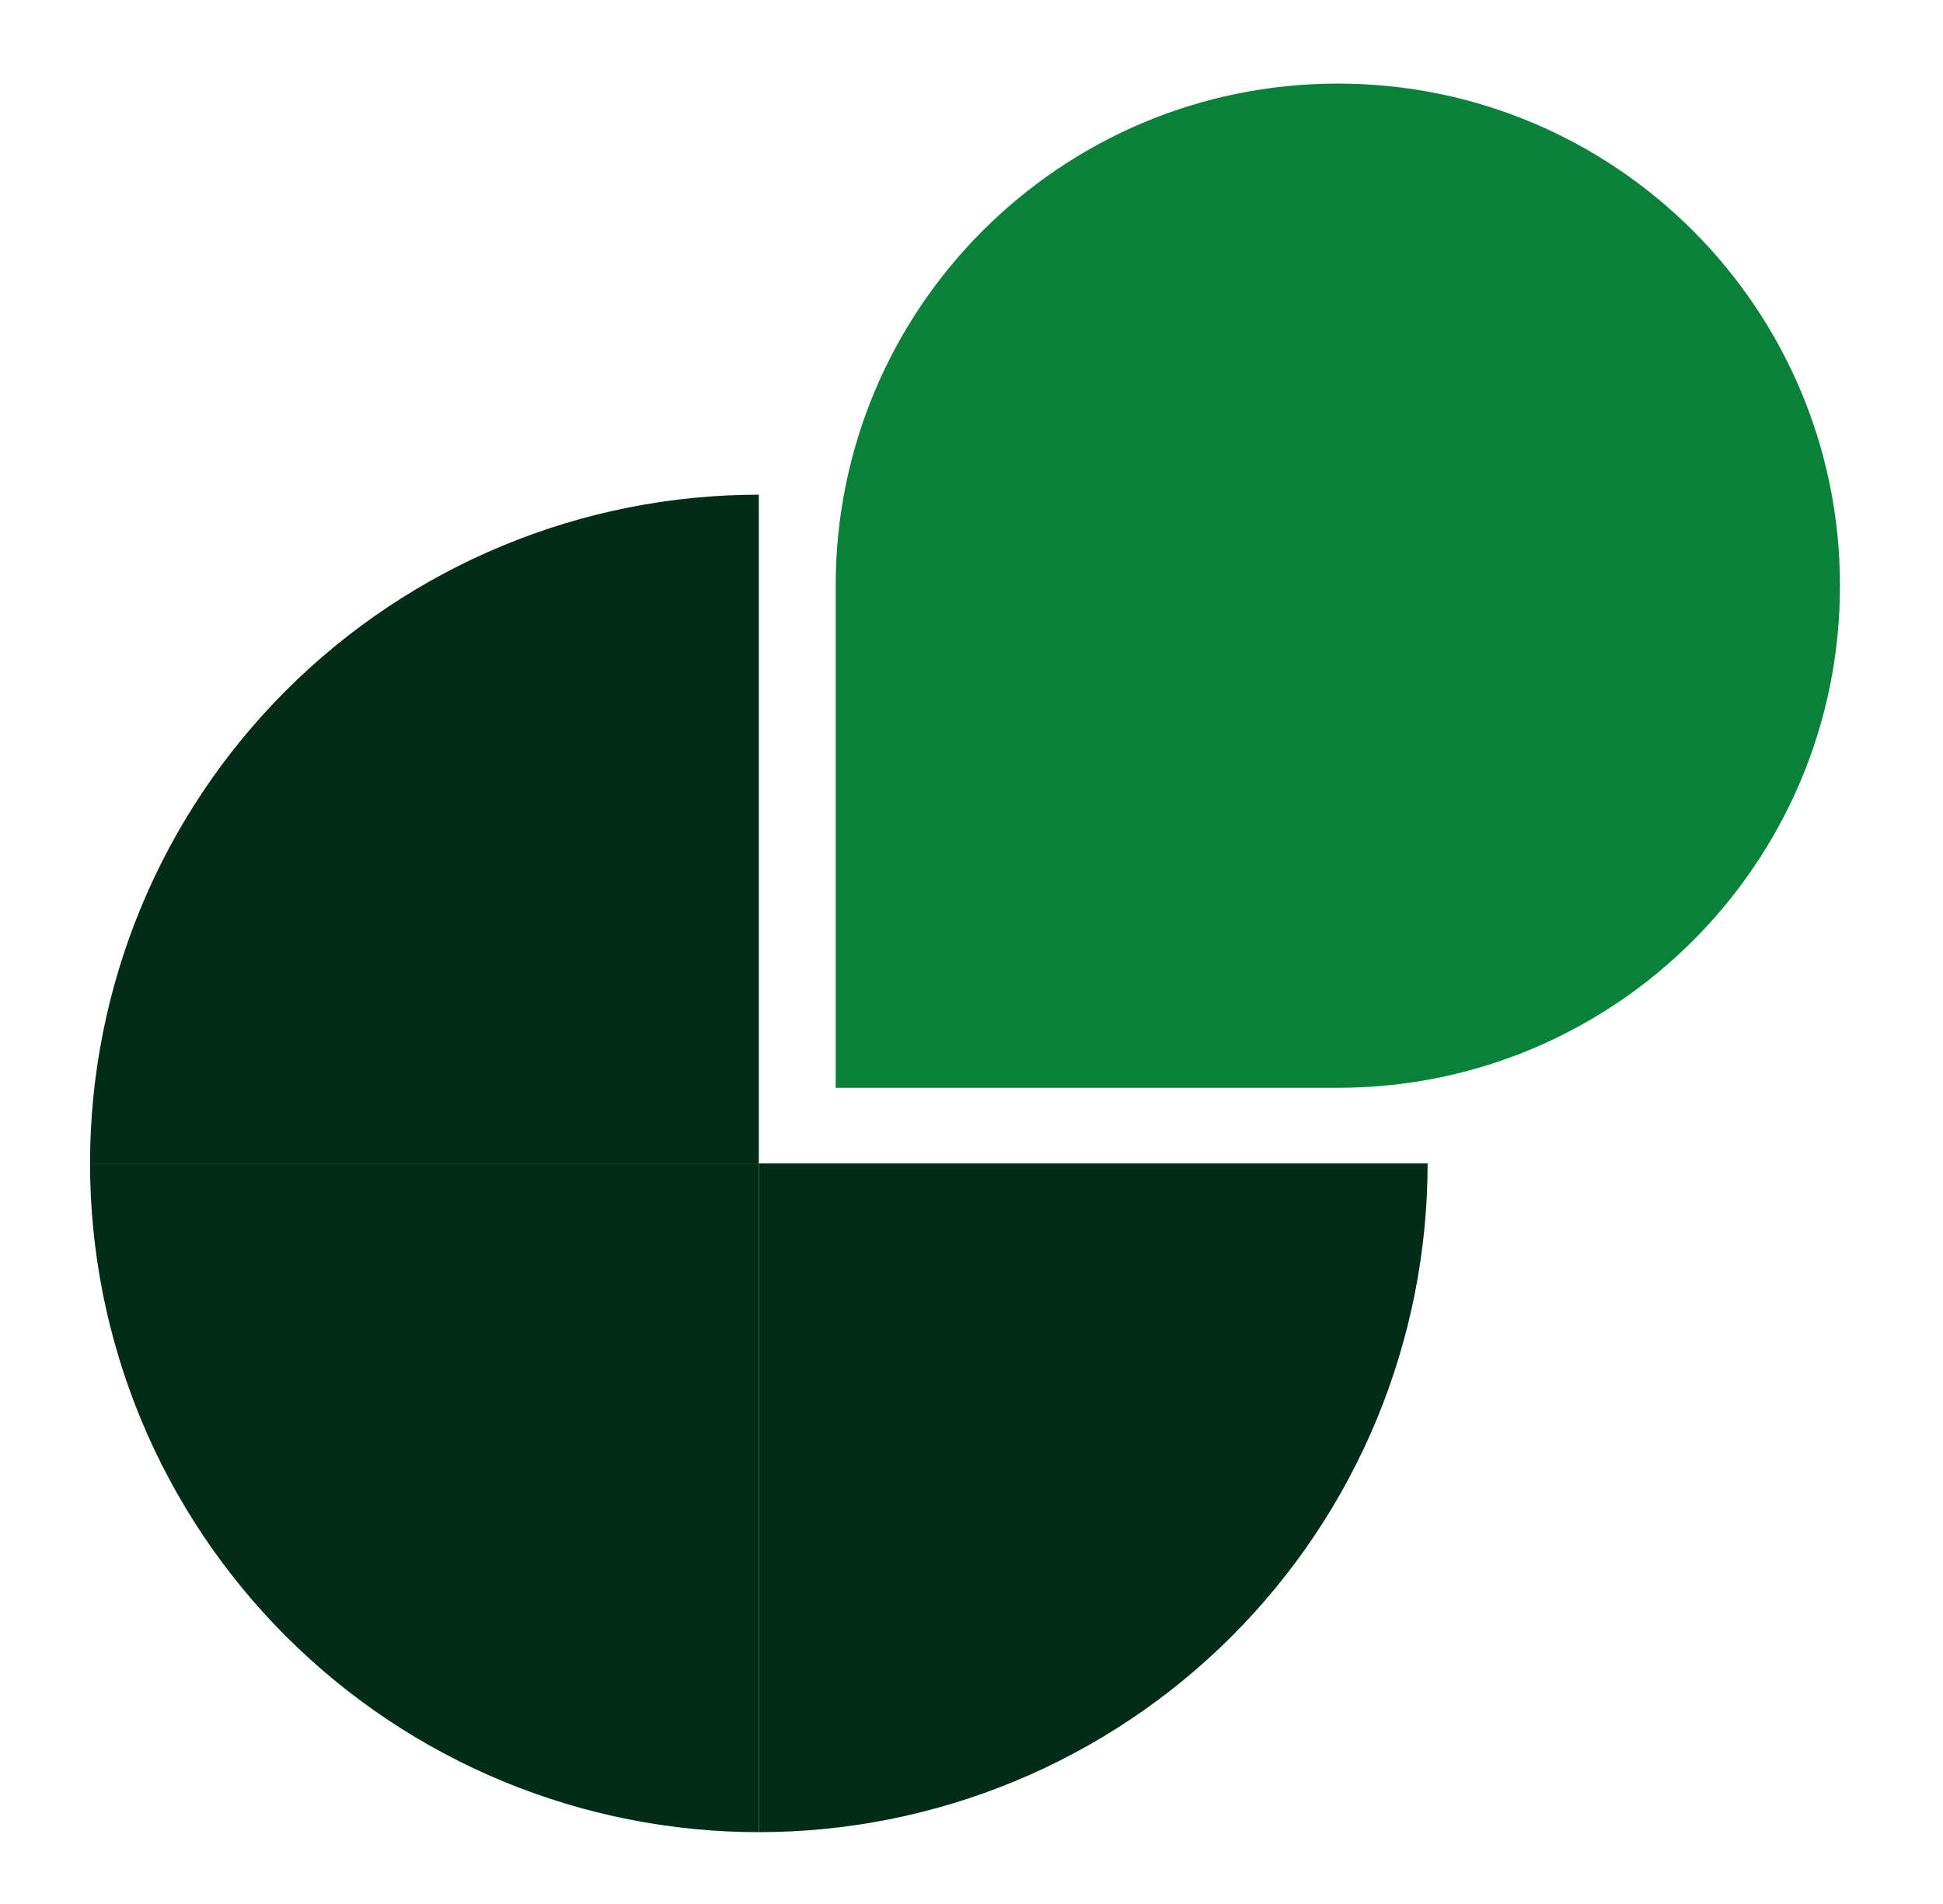 <svg width="50" height="49" viewBox="0 0 50 49" fill="none" xmlns="http://www.w3.org/2000/svg">
<path d="M2.317 29.941C2.317 27.681 2.763 25.443 3.627 23.355C4.492 21.267 5.76 19.37 7.358 17.772C8.956 16.174 10.853 14.906 12.941 14.041C15.03 13.176 17.267 12.731 19.527 12.731V29.941H2.317Z" fill="#012C16"/>
<path d="M2.317 29.941C2.317 32.201 2.763 34.439 3.627 36.527C4.492 38.615 5.76 40.512 7.358 42.11C8.956 43.709 10.853 44.976 12.941 45.841C15.03 46.706 17.267 47.151 19.527 47.151V29.941H2.317Z" fill="#012C16"/>
<path d="M36.737 29.941C36.737 32.201 36.292 34.439 35.428 36.527C34.563 38.615 33.295 40.512 31.697 42.11C30.099 43.709 28.201 44.976 26.113 45.841C24.025 46.706 21.787 47.151 19.527 47.151V29.941H36.737Z" fill="#012C16"/>
<path d="M47.349 15.073C47.349 22.21 41.563 27.995 34.427 27.995H21.505V15.073C21.505 7.937 27.29 2.151 34.427 2.151C41.563 2.151 47.349 7.937 47.349 15.073Z" fill="#098239"/>
</svg>
